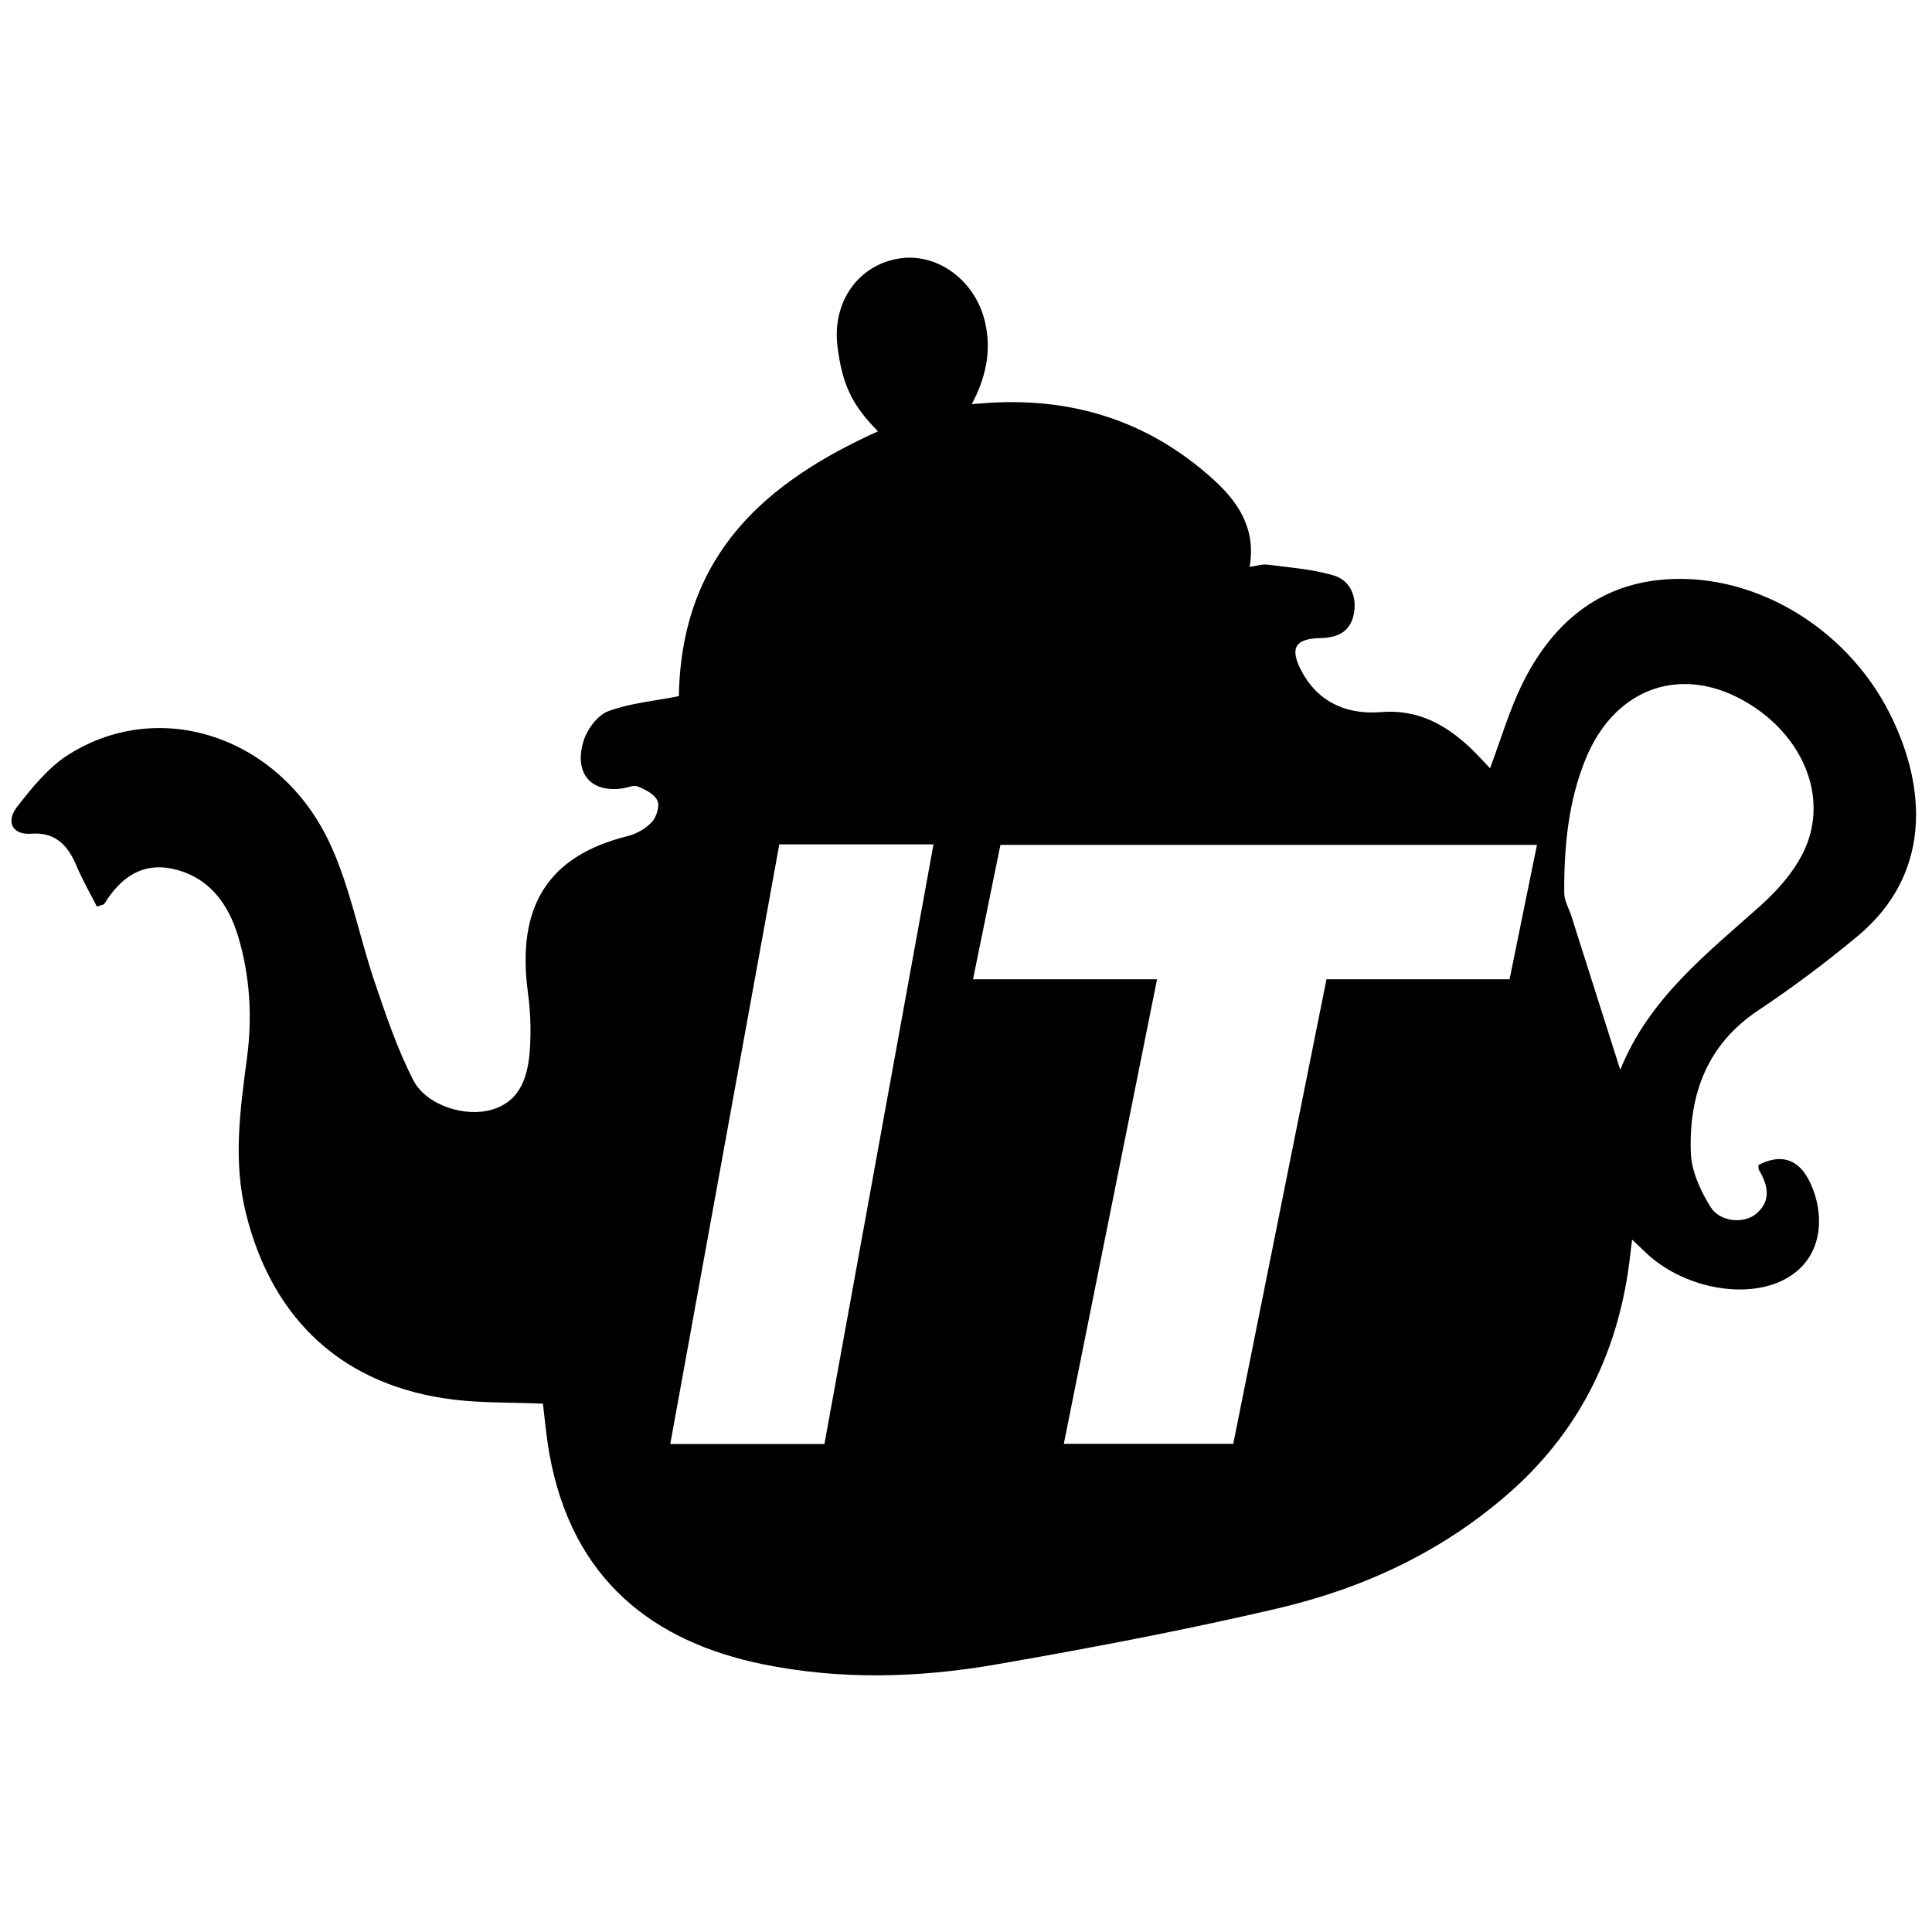<?xml version="1.0" encoding="utf-8"?>
<!-- Generator: Adobe Illustrator 27.9.0, SVG Export Plug-In . SVG Version: 6.00 Build 0)  -->
<svg version="1.1" id="Warstwa_1" xmlns="http://www.w3.org/2000/svg" xmlns:xlink="http://www.w3.org/1999/xlink" x="0px" y="0px"
     viewBox="0 0 141.73 141.73" style="enable-background:new 0 0 141.73 141.73;" xml:space="preserve">
<path d="M138.66,52.4c-3.25-6.52-10.35-10.65-17.15-9.83c-4.57,0.55-7.78,3.4-9.85,7.63c-0.94,1.92-1.55,4.02-2.35,6.16
	c-0.45-0.47-0.94-1.01-1.46-1.51c-1.88-1.76-3.91-2.83-6.56-2.61c-2.24,0.18-4.44-0.54-5.74-2.88c-0.99-1.79-0.58-2.51,1.31-2.55
	c1.17-0.02,2.18-0.4,2.45-1.74c0.27-1.35-0.29-2.52-1.52-2.87c-1.56-0.45-3.2-0.57-4.81-0.78c-0.4-0.05-0.82,0.1-1.31,0.17
	c0.49-2.8-0.84-4.76-2.63-6.39c-4.94-4.49-10.7-6.12-17.01-5.61c-0.19,0.02-0.37,0.03-0.74,0.06c1.02-1.94,1.47-3.88,0.97-6.03
	c-0.69-3-3.44-5.09-6.27-4.66c-3,0.45-4.93,3.16-4.56,6.38c0.33,2.8,1.06,4.38,2.98,6.3c-8.12,3.68-14.42,8.93-14.61,19.43
	c-1.76,0.35-3.55,0.5-5.19,1.11c-0.78,0.29-1.55,1.33-1.81,2.21c-0.71,2.38,0.59,3.8,2.91,3.44c0.37-0.06,0.79-0.26,1.1-0.13
	c0.54,0.23,1.2,0.55,1.42,1.04c0.18,0.39-0.08,1.22-0.41,1.57c-0.47,0.49-1.14,0.87-1.79,1.03c-5.82,1.45-8.16,5.14-7.3,11.49
	c0.18,1.33,0.23,2.7,0.15,4.03c-0.12,2.02-0.64,3.88-2.75,4.53c-1.94,0.6-4.83-0.26-5.81-2.15c-1.17-2.27-2-4.75-2.83-7.19
	c-1.14-3.35-1.79-6.93-3.26-10.11c-3.62-7.87-12.45-10.84-19.19-6.59c-1.47,0.92-2.67,2.41-3.78,3.83
	c-0.87,1.11-0.33,2.09,1.03,1.98c1.77-0.13,2.69,0.83,3.35,2.42c0.43,1.02,0.99,1.98,1.47,2.93c0.38-0.14,0.5-0.14,0.54-0.2
	c1.19-1.93,2.78-3.08,5.07-2.56c2.53,0.57,4,2.45,4.75,4.94c0.87,2.91,1.05,5.9,0.65,8.91c-0.5,3.79-1.04,7.57-0.07,11.44
	c1.96,7.87,7.22,12.67,15.27,13.64c2.09,0.25,4.2,0.19,6.51,0.29c0.13,1.07,0.24,2.35,0.46,3.61c1.67,9.42,7.76,13.88,15.64,15.5
	c5.71,1.17,11.45,1.01,17.1,0.03c6.93-1.2,13.86-2.52,20.71-4.12c6.35-1.49,12.24-4.22,17.24-8.71c5-4.5,7.85-10.3,8.62-17.28
	c0.03-0.29,0.07-0.59,0.13-1.06c0.37,0.35,0.67,0.62,0.95,0.9c2.71,2.62,7.29,3.52,10.17,2.05c3.12-1.59,3.02-5.14,1.8-7.41
	c-0.82-1.52-2.1-1.82-3.65-1.02c0.01,0.12-0.02,0.29,0.05,0.39c0.68,1.15,0.88,2.28-0.23,3.2c-0.88,0.74-2.63,0.61-3.33-0.5
	c-0.73-1.17-1.4-2.62-1.45-3.96c-0.17-4.41,1.28-8.03,4.93-10.46c2.55-1.7,5.02-3.55,7.39-5.53
	C141.58,64.19,141.43,57.95,138.66,52.4z M60.48,105.93H49.17l8-43.99h11.31L60.48,105.93z M110.74,71.84H97.31l-6.84,34.08H78.04
	l6.84-34.08h-13.5l2.01-9.86h39.36L110.74,71.84z M132.57,61.88c-0.66,1.73-2.02,3.3-3.39,4.53c-3.96,3.55-8.19,6.8-10.32,12.07
	c-1.2-3.78-2.39-7.52-3.58-11.26c-0.18-0.57-0.52-1.13-0.53-1.69c-0.02-3.41,0.3-6.77,1.59-9.9c2.19-5.3,7.2-6.96,12-3.98
	C132.11,53.98,133.99,58.12,132.57,61.88z"/>
</svg>